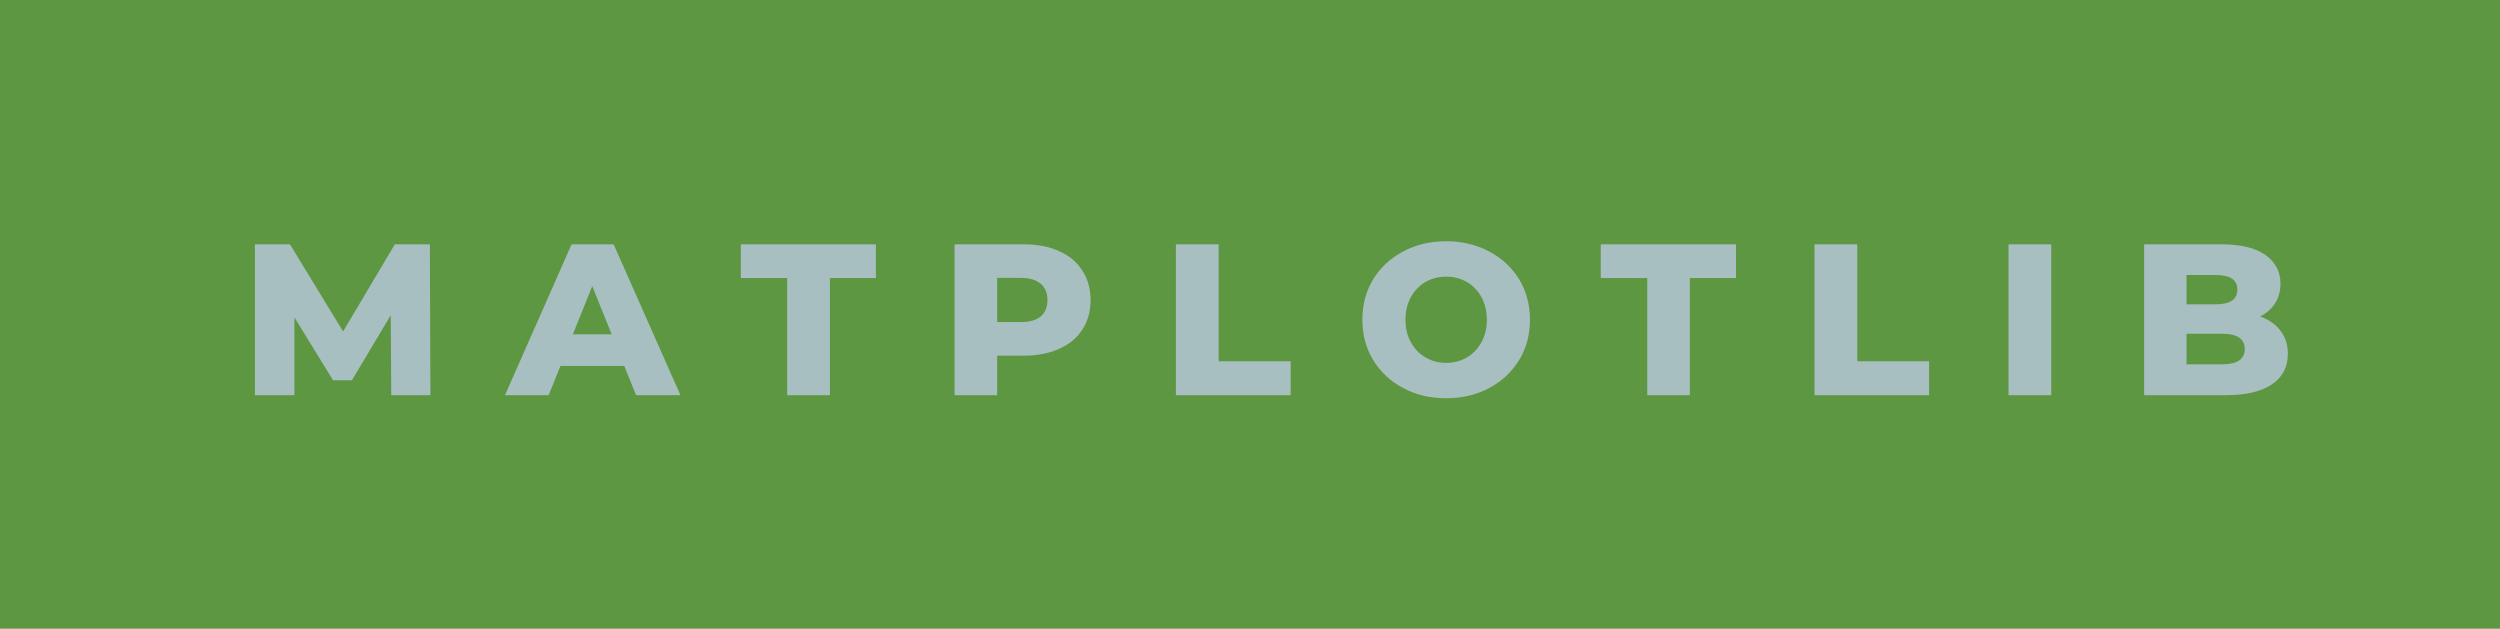 <svg xmlns="http://www.w3.org/2000/svg" width="139.17" height="35" viewBox="0 0 139.17 35"><rect class="svg__rect" x="0" y="0" width="0" height="35" fill="#11699F"/><rect class="svg__rect" x="0" y="0" width="139.17" height="35" fill="#5D9741"/><path class="svg__text" d="" fill="#FFFFFF"/><path class="svg__text" d="M16.39 22L14.19 22L14.19 13.60L16.14 13.60L19.10 18.45L21.98 13.60L23.93 13.60L23.96 22L21.78 22L21.75 17.55L19.59 21.17L18.54 21.17L16.39 17.67L16.39 22ZM30.54 22L28.11 22L31.82 13.60L34.16 13.60L37.88 22L35.41 22L34.75 20.37L31.20 20.37L30.54 22ZM32.97 15.93L31.89 18.61L34.05 18.61L32.97 15.93ZM43.82 15.48L41.24 15.48L41.24 13.60L48.76 13.60L48.76 15.48L46.20 15.48L46.20 22L43.82 22L43.82 15.48ZM55.51 22L53.14 22L53.14 13.60L56.98 13.60Q58.12 13.60 58.96 13.98Q59.80 14.35 60.25 15.06Q60.71 15.76 60.71 16.71L60.71 16.71Q60.71 17.66 60.25 18.35Q59.80 19.05 58.96 19.42Q58.12 19.80 56.98 19.80L56.98 19.80L55.51 19.80L55.51 22ZM55.51 15.47L55.51 17.93L56.83 17.93Q57.56 17.93 57.94 17.61Q58.31 17.29 58.31 16.71L58.31 16.71Q58.31 16.12 57.94 15.80Q57.56 15.47 56.83 15.47L56.83 15.47L55.51 15.47ZM71.85 22L65.46 22L65.46 13.60L67.84 13.60L67.84 20.11L71.85 20.11L71.85 22ZM75.84 17.80L75.84 17.80Q75.84 16.55 76.44 15.55Q77.05 14.56 78.11 14.00Q79.17 13.43 80.50 13.43L80.50 13.43Q81.83 13.43 82.90 14.00Q83.96 14.56 84.57 15.55Q85.17 16.55 85.17 17.80L85.17 17.80Q85.17 19.05 84.57 20.04Q83.96 21.04 82.90 21.60Q81.84 22.17 80.50 22.17L80.50 22.17Q79.17 22.17 78.11 21.60Q77.05 21.04 76.44 20.04Q75.84 19.05 75.84 17.80ZM78.24 17.80L78.24 17.80Q78.24 18.51 78.54 19.05Q78.84 19.60 79.36 19.90Q79.87 20.20 80.50 20.20L80.50 20.20Q81.14 20.20 81.66 19.90Q82.17 19.60 82.47 19.05Q82.77 18.51 82.77 17.80L82.77 17.80Q82.77 17.09 82.47 16.54Q82.17 16 81.66 15.70Q81.14 15.40 80.50 15.40L80.50 15.40Q79.87 15.40 79.35 15.70Q78.84 16 78.54 16.54Q78.24 17.09 78.24 17.80ZM91.70 15.48L89.11 15.48L89.11 13.60L96.64 13.60L96.64 15.48L94.07 15.48L94.07 22L91.70 22L91.70 15.48ZM107.39 22L101.01 22L101.01 13.60L103.39 13.60L103.39 20.11L107.39 20.11L107.39 22ZM114.19 22L111.81 22L111.81 13.60L114.19 13.60L114.19 22ZM123.90 22L119.36 22L119.36 13.60L123.66 13.60Q125.27 13.60 126.11 14.19Q126.95 14.79 126.95 15.79L126.95 15.79Q126.95 16.39 126.66 16.87Q126.36 17.34 125.82 17.62L125.82 17.62Q126.54 17.87 126.95 18.41Q127.36 18.94 127.36 19.70L127.36 19.70Q127.36 20.80 126.47 21.40Q125.58 22 123.90 22L123.90 22ZM121.72 18.58L121.72 20.28L123.71 20.28Q124.96 20.28 124.96 19.43L124.96 19.43Q124.96 18.58 123.71 18.58L123.71 18.58L121.72 18.58ZM121.72 15.31L121.72 16.94L123.35 16.94Q124.55 16.94 124.55 16.12L124.55 16.12Q124.55 15.31 123.35 15.31L123.35 15.31L121.72 15.31Z" fill="#A7BFC1" x="39"/></svg>